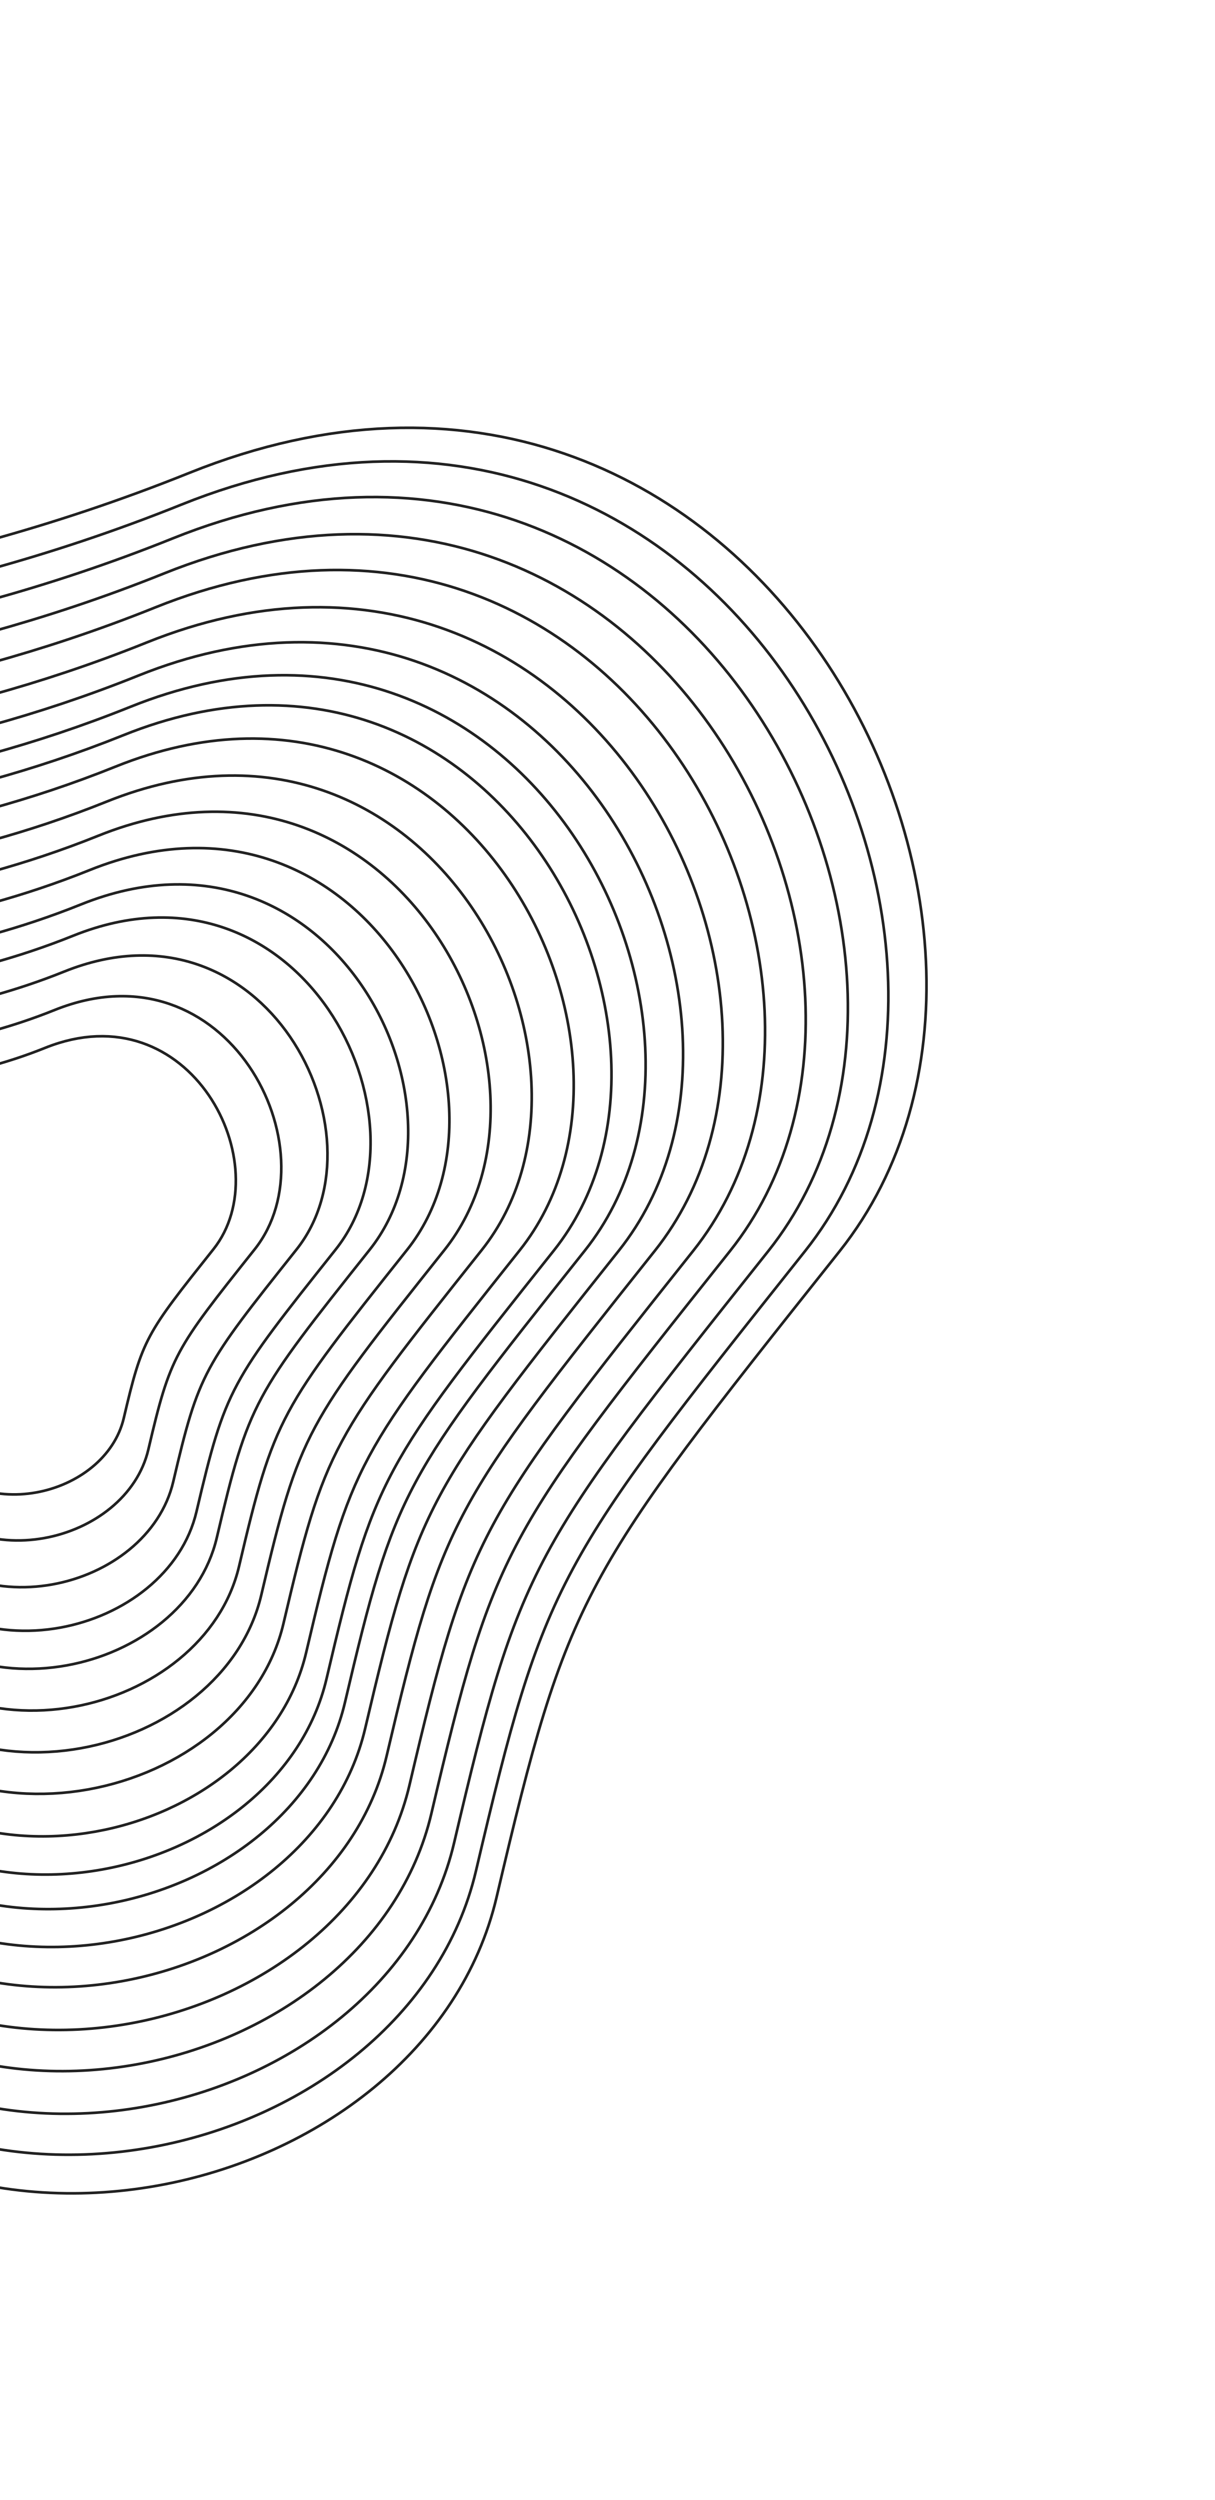 <svg width="457" height="940" viewBox="0 0 457 940" fill="none" xmlns="http://www.w3.org/2000/svg">
<path d="M315.792 470.452L315.101 471.321C266.811 532.038 241.44 563.938 224.815 594.865C208.101 625.957 200.231 656.055 186.763 713.385C173.35 770.476 119.551 810.967 59.166 821.779C-1.197 832.587 -68.018 813.71 -107.436 752.205C-127.244 721.298 -153.041 694.838 -179.812 669.539C-186.799 662.935 -193.851 656.413 -200.88 649.911C-220.798 631.487 -240.536 613.231 -258.107 593.787C-281.871 567.491 -301.634 539.063 -312.456 505.206C-323.276 471.356 -325.17 432.041 -313.139 383.954C-301.102 335.842 -284.287 304.261 -262.574 282.598C-240.863 260.937 -214.21 249.147 -182.401 240.701C-161.607 235.179 -138.65 231.095 -113.45 226.612C-100.073 224.233 -86.063 221.74 -71.41 218.861C-29.178 210.562 18.327 199.059 71.25 177.782C124.031 156.563 171.763 156.62 212.154 170.525C252.551 184.431 285.639 212.201 309.101 246.459C356.044 315.004 364.367 409.376 315.792 470.452Z" stroke="#212121"/>
<path d="M302.789 470.412L302.124 471.248C255.807 529.484 231.47 560.084 215.523 589.75C199.49 619.576 191.941 648.448 179.022 703.438C166.159 758.189 114.564 797.023 56.649 807.392C-1.244 817.758 -65.328 799.654 -103.132 740.667C-122.133 711.019 -146.879 685.638 -172.557 661.371C-179.26 655.037 -186.024 648.78 -192.767 642.543C-211.872 624.872 -230.803 607.362 -247.656 588.712C-270.449 563.491 -289.403 536.225 -299.782 503.754C-310.16 471.289 -311.977 433.584 -300.437 387.462C-288.892 341.316 -272.765 311.027 -251.942 290.252C-231.121 269.478 -205.558 258.171 -175.05 250.07C-155.105 244.774 -133.086 240.857 -108.916 236.557C-96.084 234.275 -82.646 231.884 -68.59 229.122C-28.081 221.162 17.486 210.128 68.251 189.719C118.874 169.368 164.652 169.423 203.39 182.758C242.134 196.095 273.868 222.728 296.37 255.585C341.394 321.328 349.374 411.838 302.789 470.412Z" stroke="#212121"/>
<path d="M288.985 470.368L288.349 471.167C244.126 526.771 220.887 555.989 205.659 584.317C190.349 612.799 183.14 640.369 170.805 692.874C158.526 745.14 109.271 782.215 53.979 792.115C-1.291 802.011 -62.47 784.727 -98.56 728.414C-116.704 700.104 -140.334 675.868 -164.852 652.697C-171.252 646.648 -177.711 640.674 -184.15 634.718C-202.391 617.846 -220.465 601.128 -236.556 583.322C-258.318 559.241 -276.414 533.211 -286.323 502.211C-296.23 471.217 -297.965 435.219 -286.948 391.185C-275.925 347.126 -260.528 318.21 -240.65 298.377C-220.773 278.546 -196.37 267.751 -167.242 260.017C-148.199 254.96 -127.176 251.221 -104.099 247.115C-91.847 244.936 -79.015 242.653 -65.593 240.015C-26.914 232.415 16.597 221.879 65.07 202.391C113.4 182.961 157.105 183.014 194.087 195.745C231.075 208.478 261.372 233.904 282.855 265.273C325.841 328.041 333.458 414.45 288.985 470.368Z" stroke="#212121"/>
<path d="M274.613 470.322L274.005 471.087C231.963 523.948 209.868 551.728 195.39 578.663C180.832 605.744 173.978 631.96 162.25 681.878C150.579 731.557 103.76 766.8 51.199 776.211C-1.341 785.619 -59.495 769.188 -93.801 715.66C-111.053 688.741 -133.521 665.697 -156.832 643.667C-162.917 637.917 -169.058 632.236 -175.179 626.575C-192.522 610.533 -209.705 594.639 -225.003 577.711C-245.691 554.818 -262.893 530.073 -272.312 500.604C-281.73 471.142 -283.38 436.922 -272.906 395.062C-262.427 353.176 -247.79 325.689 -228.895 306.837C-210.002 287.987 -186.805 277.725 -159.114 270.372C-141.01 265.565 -121.025 262.01 -99.085 258.107C-87.436 256.035 -75.236 253.864 -62.474 251.356C-25.699 244.13 15.669 234.113 61.757 215.584C107.701 197.114 149.247 197.165 184.401 209.266C219.562 221.37 248.362 245.54 268.784 275.36C309.648 335.029 316.887 417.17 274.613 470.322Z" stroke="#212121"/>
<path d="M260.744 470.277L260.165 471.005C220.226 521.221 199.235 547.615 185.479 573.204C171.647 598.935 165.135 623.843 153.994 671.266C142.909 718.449 98.441 751.925 48.515 760.864C-1.391 769.799 -56.627 754.193 -89.211 703.351C-105.602 677.775 -126.948 655.882 -149.094 634.953C-154.875 629.489 -160.71 624.093 -166.525 618.713C-183 603.474 -199.323 588.376 -213.855 572.296C-233.508 550.549 -249.848 527.043 -258.795 499.053C-267.74 471.069 -269.307 438.565 -259.358 398.801C-249.403 359.011 -235.5 332.903 -217.554 314.998C-199.609 297.095 -177.578 287.348 -151.273 280.363C-134.075 275.797 -115.091 272.42 -94.249 268.712C-83.182 266.743 -71.591 264.681 -59.466 262.298C-24.529 255.433 14.773 245.916 58.558 228.314C102.201 210.768 141.663 210.817 175.054 222.312C208.45 233.808 235.807 256.766 255.205 285.092C294.022 341.772 300.895 419.793 260.744 470.277Z" stroke="#212121"/>
<path d="M246.334 470.232L245.784 470.923C208.032 518.39 188.187 543.342 175.182 567.535C162.105 591.862 155.948 615.411 145.417 660.24C134.941 704.829 92.916 736.469 45.727 744.918C-1.44 753.363 -53.643 738.612 -84.438 690.562C-99.935 666.382 -120.116 645.684 -141.051 625.899C-146.516 620.734 -152.032 615.632 -157.53 610.547C-173.104 596.142 -188.532 581.871 -202.269 566.67C-220.846 546.114 -236.289 523.898 -244.745 497.443C-253.199 470.994 -254.681 440.273 -245.277 402.688C-235.867 365.078 -222.726 340.402 -205.766 323.481C-188.808 306.562 -167.986 297.349 -143.122 290.747C-126.866 286.431 -108.922 283.239 -89.22 279.734C-78.759 277.873 -67.802 275.923 -56.338 273.671C-23.311 267.181 13.844 258.184 55.237 241.543C96.487 224.959 133.785 225.006 165.342 235.87C196.907 246.735 222.762 268.434 241.097 295.206C277.787 348.78 284.28 422.521 246.334 470.232Z" stroke="#212121"/>
<path d="M232.786 470.187L232.264 470.845C196.567 515.727 177.8 539.323 165.502 562.202C153.134 585.21 147.311 607.482 137.352 649.872C127.45 692.023 87.722 721.936 43.107 729.924C-1.487 737.909 -50.839 723.963 -79.952 678.537C-94.608 655.669 -113.693 636.095 -133.49 617.386C-138.659 612.501 -143.875 607.676 -149.073 602.868C-163.8 589.246 -178.388 575.752 -191.377 561.38C-208.942 541.943 -223.543 520.938 -231.537 495.927C-239.53 470.923 -240.931 441.877 -232.04 406.341C-223.143 370.779 -210.718 347.451 -194.685 331.454C-178.654 315.46 -158.97 306.75 -135.46 300.508C-120.089 296.426 -103.123 293.408 -84.494 290.094C-74.601 288.334 -64.239 286.491 -53.398 284.36C-22.166 278.223 12.97 269.715 52.114 253.979C91.115 238.299 126.377 238.344 156.212 248.614C186.053 258.887 210.498 279.401 227.833 304.713C262.523 355.367 268.659 425.084 232.786 470.187Z" stroke="#212121"/>
<path d="M220.012 470.146L219.515 470.771C185.757 513.216 168.006 535.535 156.373 557.175C144.674 578.939 139.167 600.007 129.748 640.097C120.386 679.949 82.823 708.234 40.635 715.788C-1.532 723.338 -48.196 710.151 -75.723 667.199C-89.586 645.568 -107.638 627.054 -126.361 609.359C-131.25 604.739 -136.184 600.176 -141.101 595.627C-155.029 582.745 -168.825 569.984 -181.108 556.392C-197.719 538.011 -211.525 518.148 -219.084 494.499C-226.642 470.856 -227.968 443.391 -219.56 409.785C-211.145 376.155 -199.396 354.097 -184.238 338.973C-169.08 323.85 -150.469 315.615 -128.237 309.711C-113.7 305.852 -97.656 302.997 -80.038 299.863C-70.681 298.199 -60.881 296.455 -50.626 294.44C-21.087 288.636 12.145 280.589 49.168 265.704C86.049 250.878 119.392 250.92 147.603 260.631C175.819 270.345 198.934 289.742 215.326 313.678C248.13 361.578 253.929 427.5 220.012 470.146Z" stroke="#212121"/>
<path d="M208.37 470.111L207.898 470.705C175.906 510.93 159.081 532.085 148.055 552.596C136.965 573.226 131.745 593.197 122.818 631.192C113.948 668.948 78.359 695.75 38.383 702.907C-1.573 710.061 -45.786 697.566 -71.868 656.869C-85.009 636.366 -102.119 618.817 -119.865 602.047C-124.499 597.667 -129.175 593.342 -133.835 589.032C-147.035 576.822 -160.109 564.73 -171.749 551.849C-187.491 534.43 -200.573 515.608 -207.736 493.199C-214.897 470.797 -216.153 444.772 -208.186 412.927C-200.212 381.057 -189.079 360.156 -174.716 345.827C-160.356 331.499 -142.722 323.695 -121.654 318.101C-107.878 314.443 -92.674 311.739 -75.977 308.768C-67.109 307.191 -57.82 305.538 -48.1 303.628C-20.103 298.127 11.394 290.5 46.484 276.393C81.433 262.343 113.027 262.384 139.757 271.585C166.493 280.789 188.396 299.169 203.928 321.85C235.014 367.241 240.506 429.705 208.37 470.111Z" stroke="#212121"/>
<path d="M195.492 470.07L195.047 470.63C165.007 508.4 149.207 528.266 138.852 547.529C128.437 566.905 123.534 585.661 115.152 621.338C106.827 656.777 73.42 681.937 35.89 688.657C-1.618 695.373 -43.122 683.643 -67.606 645.44C-79.947 626.184 -96.016 609.704 -112.68 593.956C-117.031 589.843 -121.422 585.782 -125.798 581.734C-138.193 570.269 -150.468 558.915 -161.398 546.821C-176.178 530.466 -188.459 512.796 -195.183 491.76C-201.905 470.729 -203.086 446.298 -195.605 416.399C-188.119 386.476 -177.666 366.856 -164.185 353.406C-150.706 339.957 -134.153 332.631 -114.372 327.379C-101.438 323.945 -87.163 321.405 -71.486 318.616C-63.158 317.135 -54.435 315.583 -45.307 313.789C-19.016 308.623 10.562 301.461 43.515 288.213C76.325 275.023 105.985 275.062 131.077 283.7C156.176 292.339 176.738 309.594 191.32 330.887C220.505 373.502 225.658 432.142 195.492 470.07Z" stroke="#212121"/>
<path d="M181.172 470.024L180.754 470.549C152.888 505.586 138.228 524.019 128.619 541.893C118.953 559.875 114.404 577.281 106.628 610.381C98.908 643.242 67.929 666.577 33.12 672.809C-1.668 679.038 -40.158 668.159 -62.864 632.73C-74.316 614.861 -89.227 599.569 -104.688 584.958C-108.726 581.141 -112.801 577.373 -116.861 573.617C-128.36 562.981 -139.746 552.449 -149.885 541.229C-163.596 526.058 -174.986 509.669 -181.223 490.159C-187.457 470.654 -188.552 447.994 -181.613 420.261C-174.668 392.504 -164.974 374.307 -152.472 361.835C-139.973 349.364 -124.622 342.569 -106.274 337.697C-94.275 334.511 -81.034 332.156 -66.49 329.568C-58.764 328.194 -50.67 326.754 -42.199 325.09C-17.806 320.296 9.638 313.651 40.213 301.359C70.646 289.124 98.155 289.161 121.426 297.172C144.703 305.185 163.774 321.188 177.299 340.937C204.37 380.465 209.145 434.852 181.172 470.024Z" stroke="#212121"/>
<path d="M167.162 469.978L166.773 470.466C141.032 502.831 127.486 519.863 118.608 536.379C109.676 552.995 105.472 569.08 98.288 599.659C91.16 629.998 62.557 651.548 30.41 657.304C-1.717 663.056 -37.258 653.009 -58.224 620.294C-68.807 603.782 -82.585 589.652 -96.868 576.153C-100.6 572.627 -104.364 569.145 -108.116 565.675C-118.738 555.85 -129.256 546.121 -138.621 535.758C-151.285 521.744 -161.805 506.608 -167.564 488.591C-173.321 470.58 -174.333 449.653 -167.924 424.039C-161.509 398.399 -152.555 381.596 -141.013 370.08C-129.472 358.565 -115.298 352.291 -98.35 347.791C-87.267 344.848 -75.037 342.672 -61.602 340.282C-54.464 339.012 -46.986 337.682 -39.158 336.144C-16.622 331.716 8.734 325.576 36.984 314.219C65.091 302.919 90.495 302.954 111.984 310.351C133.479 317.751 151.091 332.529 163.582 350.769C188.585 387.277 192.991 437.501 167.162 469.978Z" stroke="#212121"/>
<path d="M153.099 469.933L152.739 470.386C129.132 500.068 116.705 515.693 108.559 530.845C100.363 546.092 96.506 560.852 89.917 588.899C83.384 616.707 57.164 636.465 27.689 641.742C-1.766 647.016 -34.348 637.804 -53.568 607.814C-63.278 592.664 -75.919 579.7 -89.021 567.318C-92.444 564.083 -95.897 560.889 -99.338 557.706C-109.082 548.694 -118.727 539.772 -127.316 530.268C-138.93 517.416 -148.575 503.538 -153.855 487.019C-159.133 470.507 -160.061 451.32 -154.185 427.831C-148.302 404.318 -140.091 388.913 -129.511 378.357C-118.932 367.803 -105.939 362.05 -90.397 357.923C-80.233 355.224 -69.018 353.229 -56.696 351.037C-50.149 349.873 -43.288 348.652 -36.107 347.241C-15.434 343.179 7.827 337.546 33.742 327.128C59.514 316.767 82.806 316.8 102.506 323.581C122.213 330.365 138.361 343.914 149.814 360.638C172.741 394.115 176.776 440.163 153.099 469.933Z" stroke="#212121"/>
<path d="M139.037 469.888L138.705 470.306C117.231 497.305 105.923 511.523 98.511 525.312C91.051 539.19 87.541 552.623 81.546 578.139C75.608 603.416 51.772 621.381 24.968 626.181C-1.815 630.976 -31.437 622.6 -48.912 595.333C-57.749 581.545 -69.253 569.748 -81.173 558.483C-84.288 555.539 -87.431 552.632 -90.562 549.736C-99.425 541.537 -108.198 533.423 -116.011 524.778C-126.575 513.088 -135.345 500.467 -140.146 485.447C-144.945 470.434 -145.79 452.986 -140.445 431.624C-135.094 410.237 -127.628 396.231 -118.009 386.635C-108.393 377.04 -96.58 371.809 -82.445 368.056C-73.199 365.601 -62.999 363.786 -51.791 361.792C-45.833 360.733 -39.591 359.622 -33.055 358.338C-14.246 354.642 6.919 349.517 30.5 340.037C53.938 330.614 75.117 330.645 93.029 336.811C110.948 342.979 125.631 355.299 136.046 370.508C156.897 400.953 160.562 442.824 139.037 469.888Z" stroke="#212121"/>
<path d="M126.211 469.849L125.906 470.233C106.378 494.786 96.091 507.72 89.347 520.266C82.558 532.894 79.365 545.118 73.912 568.326C68.516 591.295 46.855 607.625 22.488 611.988C-1.858 616.347 -28.782 608.733 -44.664 583.951C-52.705 571.405 -63.172 560.672 -74.014 550.425C-76.849 547.746 -79.707 545.102 -82.555 542.468C-90.617 535.011 -98.594 527.633 -105.699 519.771C-115.305 509.141 -123.277 497.668 -127.641 484.015C-132.003 470.368 -132.772 454.507 -127.912 435.084C-123.047 415.637 -116.258 402.905 -107.518 394.185C-98.779 385.466 -88.044 380.711 -75.191 377.298C-66.783 375.066 -57.509 373.416 -47.315 371.603C-41.896 370.639 -36.218 369.629 -30.271 368.46C-13.162 365.098 6.092 360.436 27.544 351.812C48.853 343.245 68.105 343.274 84.386 348.879C100.673 354.486 114.021 365.684 123.49 379.51C142.447 407.191 145.774 445.252 126.211 469.849Z" stroke="#212121"/>
<path d="M111.52 469.801L111.244 470.148C93.945 491.898 84.826 503.363 78.848 514.485C72.829 525.682 69.998 536.521 65.166 557.084C60.392 577.409 41.22 591.867 19.644 595.731C-1.911 599.59 -25.742 592.849 -39.801 570.912C-46.93 559.789 -56.209 550.274 -65.817 541.194C-68.33 538.82 -70.863 536.476 -73.387 534.141C-80.53 527.535 -87.596 520.999 -93.889 514.035C-102.398 504.619 -109.457 494.459 -113.321 482.372C-117.182 470.291 -117.864 456.247 -113.56 439.046C-109.25 421.819 -103.239 410.549 -95.504 402.831C-87.77 395.115 -78.268 390.906 -66.884 387.883C-59.436 385.905 -51.222 384.444 -42.191 382.838C-37.389 381.983 -32.356 381.088 -27.084 380.052C-11.921 377.073 5.143 372.941 24.156 365.297C43.026 357.711 60.071 357.738 74.484 362.699C88.903 367.663 100.721 377.577 109.105 389.82C125.894 414.334 128.833 448.032 111.52 469.801Z" stroke="#212121"/>
<path d="M95.768 469.751L95.524 470.057C80.615 488.803 72.75 498.692 67.593 508.286C62.398 517.95 59.955 527.303 55.79 545.032C51.681 562.521 35.18 574.972 16.597 578.299C-1.966 581.623 -22.482 575.817 -34.585 556.932C-40.736 547.335 -48.741 539.127 -57.026 531.297C-59.194 529.248 -61.379 527.227 -63.556 525.214C-69.714 519.518 -75.802 513.887 -81.226 507.885C-88.558 499.771 -94.638 491.02 -97.965 480.611C-101.29 470.208 -101.878 458.114 -98.17 443.294C-94.456 428.449 -89.278 418.745 -82.62 412.103C-75.965 405.462 -67.785 401.837 -57.976 399.232C-51.557 397.528 -44.48 396.269 -36.696 394.884C-32.555 394.148 -28.215 393.375 -23.666 392.482C-10.591 389.912 4.127 386.349 20.524 379.757C36.78 373.222 51.459 373.246 63.868 377.518C76.284 381.792 86.462 390.33 93.683 400.875C108.147 421.994 110.671 451.012 95.768 469.751Z" stroke="#212121"/>
<path d="M80.263 469.702L80.051 469.968C67.495 485.756 60.863 494.095 56.514 502.185C52.131 510.339 50.07 518.231 46.561 533.168C43.108 547.867 29.235 558.342 13.597 561.142C-2.02 563.938 -19.273 559.054 -29.452 543.172C-34.64 535.076 -41.392 528.154 -48.374 521.556C-50.202 519.828 -52.044 518.124 -53.879 516.427C-59.067 511.628 -64.194 506.886 -68.762 501.832C-74.936 494.999 -80.051 487.634 -82.85 478.878C-85.647 470.128 -86.143 459.951 -83.022 447.476C-79.894 434.975 -75.536 426.812 -69.939 421.229C-64.344 415.647 -57.467 412.596 -49.208 410.404C-43.802 408.968 -37.844 407.908 -31.288 406.742C-27.798 406.121 -24.138 405.47 -20.301 404.716C-9.281 402.551 3.126 399.547 16.95 393.989C30.631 388.489 42.981 388.511 53.419 392.104C63.863 395.699 72.426 402.882 78.504 411.756C90.678 429.533 92.794 453.946 80.263 469.702Z" stroke="#212121"/>
</svg>
